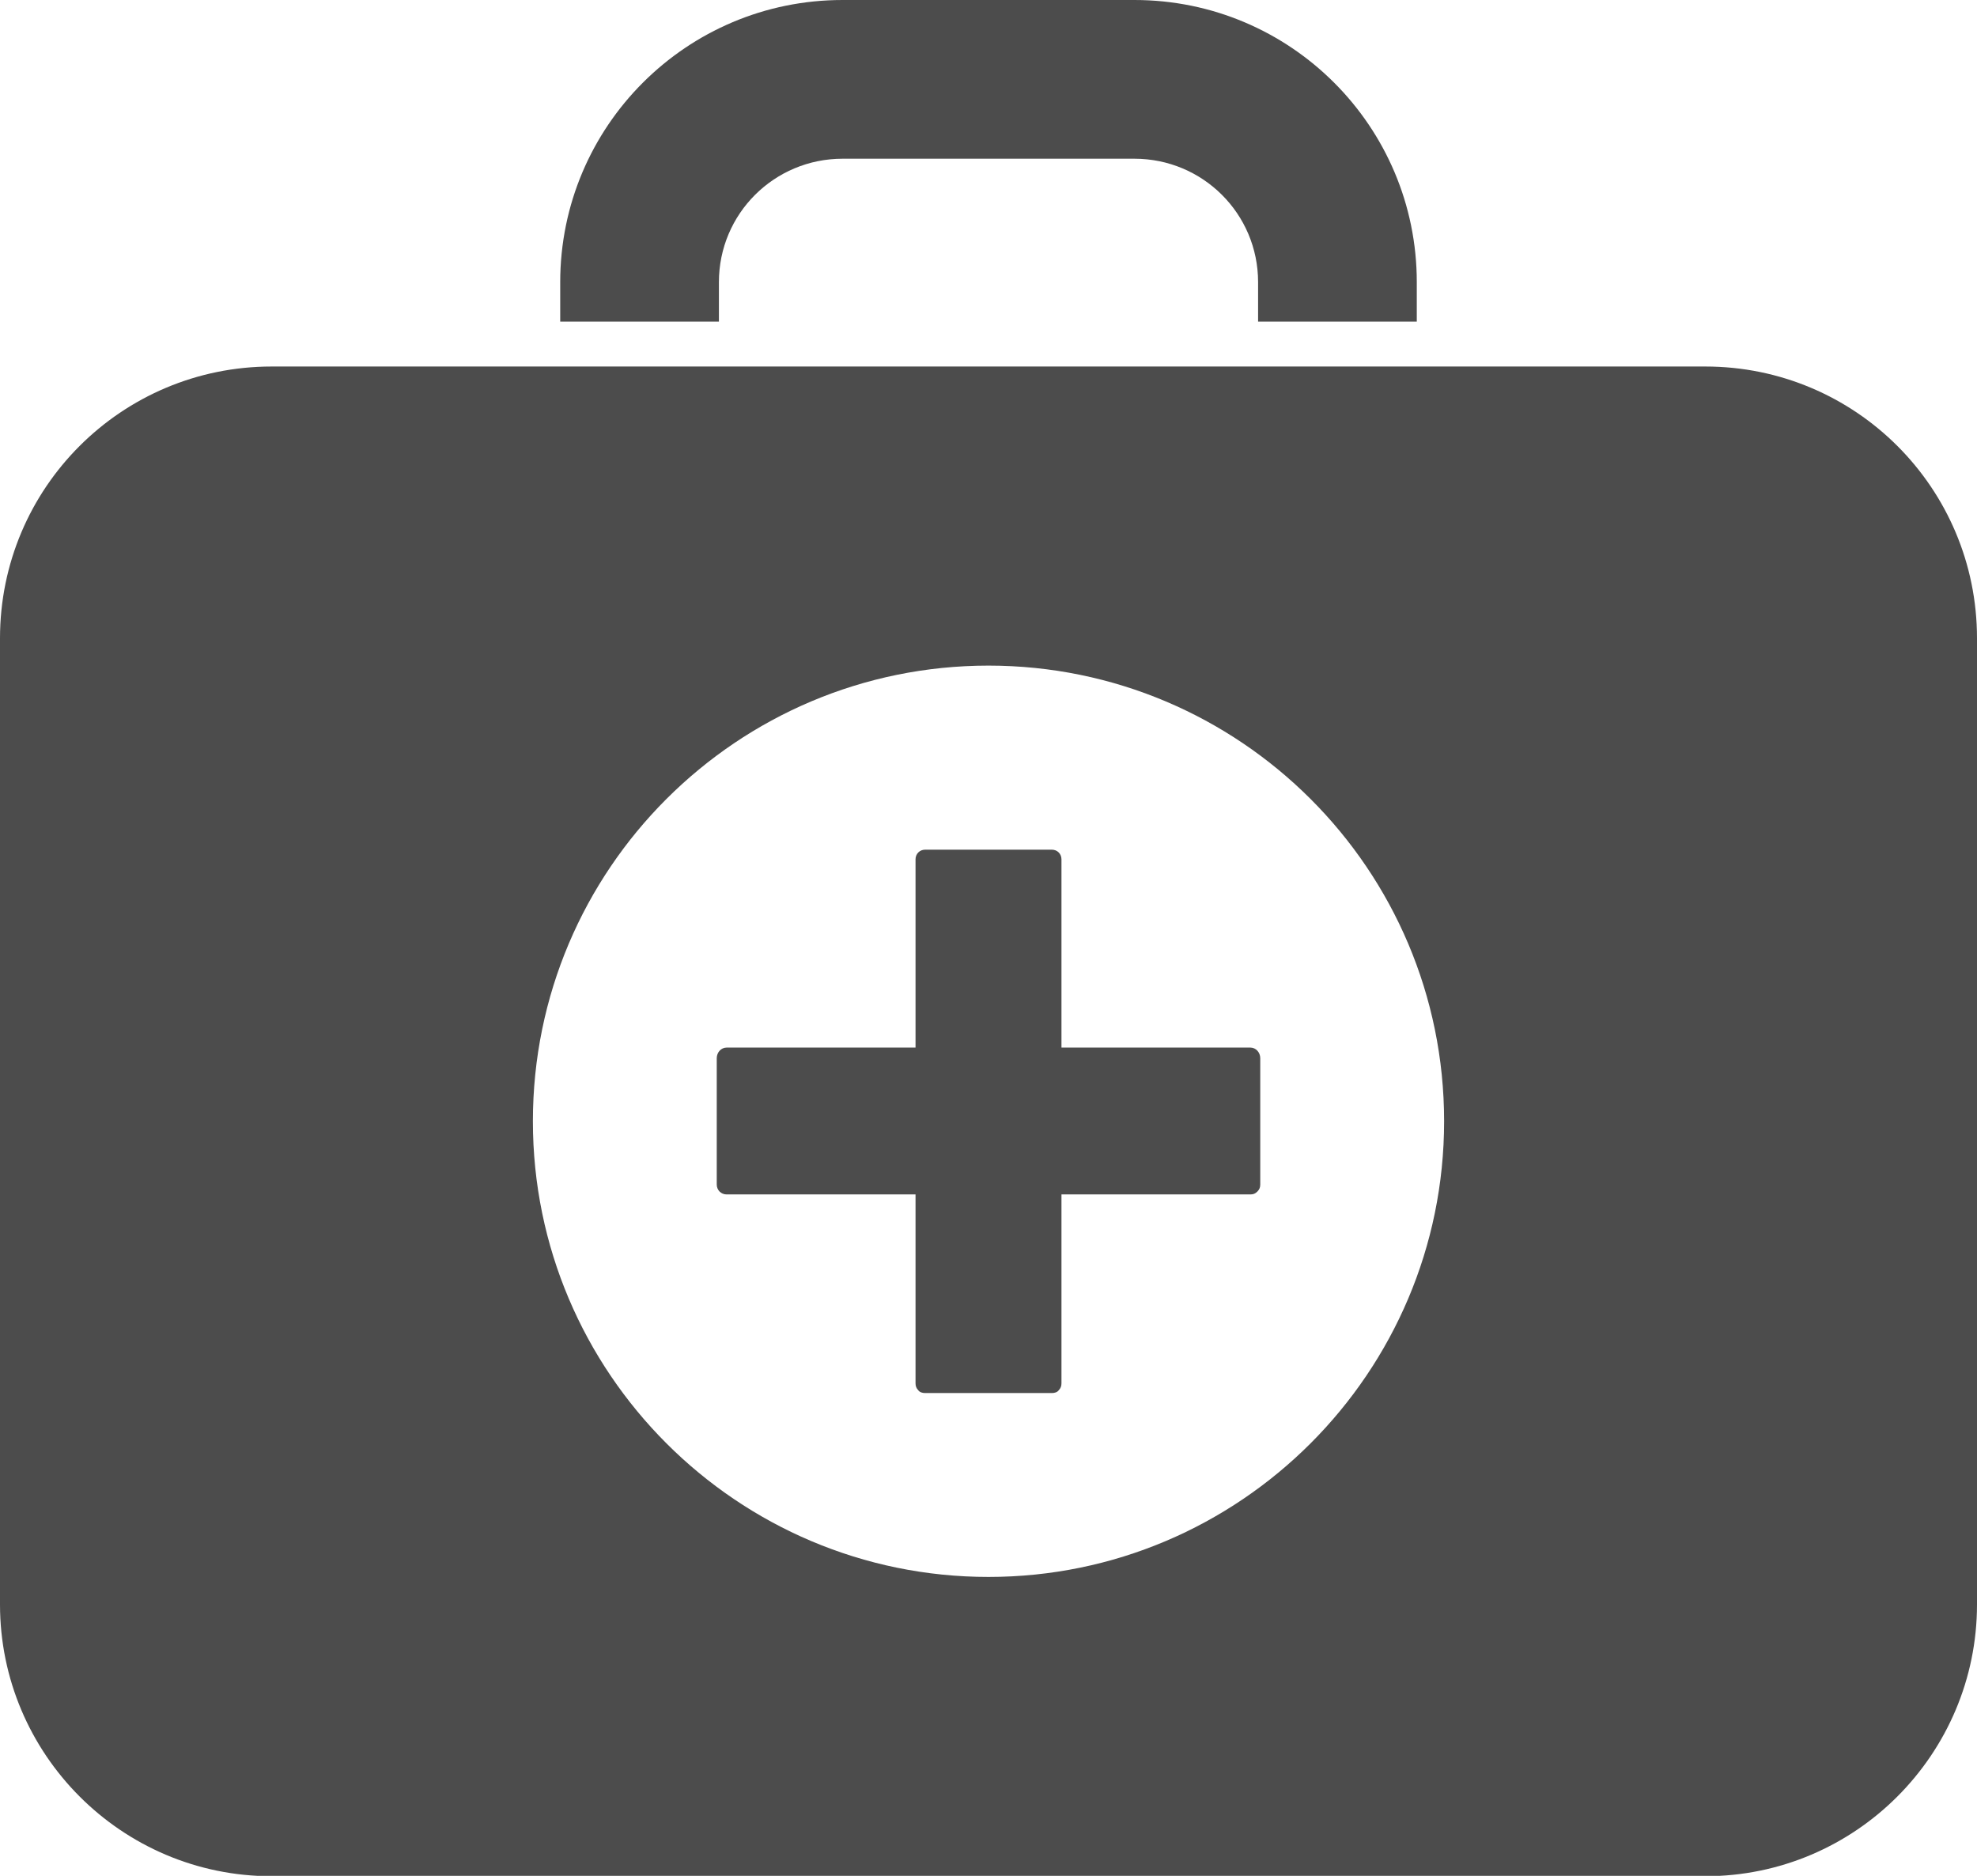 <?xml version="1.0" encoding="UTF-8"?>
<svg xmlns="http://www.w3.org/2000/svg" xmlns:xlink="http://www.w3.org/1999/xlink" width="11" height="10.436" viewBox="0 0 11 10.436">
<path fill-rule="nonzero" fill="rgb(30%,30%,30%)" fill-opacity="1" d="M 6.312 0 L 4.688 0 C 3.82 0 3.117 0.703 3.117 1.57 L 3.117 1.789 L 4 1.789 L 4 1.57 C 4 1.188 4.309 0.883 4.688 0.883 L 6.312 0.883 C 6.691 0.883 7 1.188 7 1.57 L 7 1.789 L 7.883 1.789 L 7.883 1.57 C 7.883 0.703 7.18 0 6.312 0 Z M 6.312 0 "/>
<path fill-rule="nonzero" fill="rgb(30%,30%,30%)" fill-opacity="1" d="M 9.488 2.039 L 1.512 2.039 C 0.676 2.039 0 2.715 0 3.551 L 0 8.926 C 0 9.758 0.676 10.438 1.512 10.438 L 9.488 10.438 C 10.324 10.438 11 9.758 11 8.926 L 11 3.551 C 11 2.715 10.324 2.039 9.488 2.039 Z M 5.5 8.773 C 4.102 8.773 2.965 7.637 2.965 6.238 C 2.965 4.836 4.102 3.703 5.5 3.703 C 6.898 3.703 8.035 4.836 8.035 6.238 C 8.035 7.637 6.898 8.773 5.5 8.773 Z M 5.5 8.773 "/>
<path fill-rule="nonzero" fill="rgb(30%,30%,30%)" fill-opacity="1" d="M 6.957 5.828 L 5.906 5.828 L 5.906 4.781 C 5.906 4.75 5.883 4.727 5.852 4.727 L 5.148 4.727 C 5.117 4.727 5.094 4.75 5.094 4.781 L 5.094 5.828 L 4.043 5.828 C 4.012 5.828 3.988 5.855 3.988 5.887 L 3.988 6.59 C 3.988 6.621 4.012 6.645 4.043 6.645 L 5.094 6.645 L 5.094 7.695 C 5.094 7.711 5.098 7.723 5.109 7.734 C 5.117 7.746 5.133 7.75 5.148 7.75 L 5.852 7.75 C 5.867 7.75 5.883 7.746 5.891 7.734 C 5.902 7.723 5.906 7.711 5.906 7.695 L 5.906 6.645 L 6.957 6.645 C 6.973 6.645 6.984 6.641 6.996 6.629 C 7.008 6.617 7.012 6.605 7.012 6.59 L 7.012 5.887 C 7.012 5.855 6.988 5.828 6.957 5.828 Z M 6.957 5.828 "/>
</svg>
